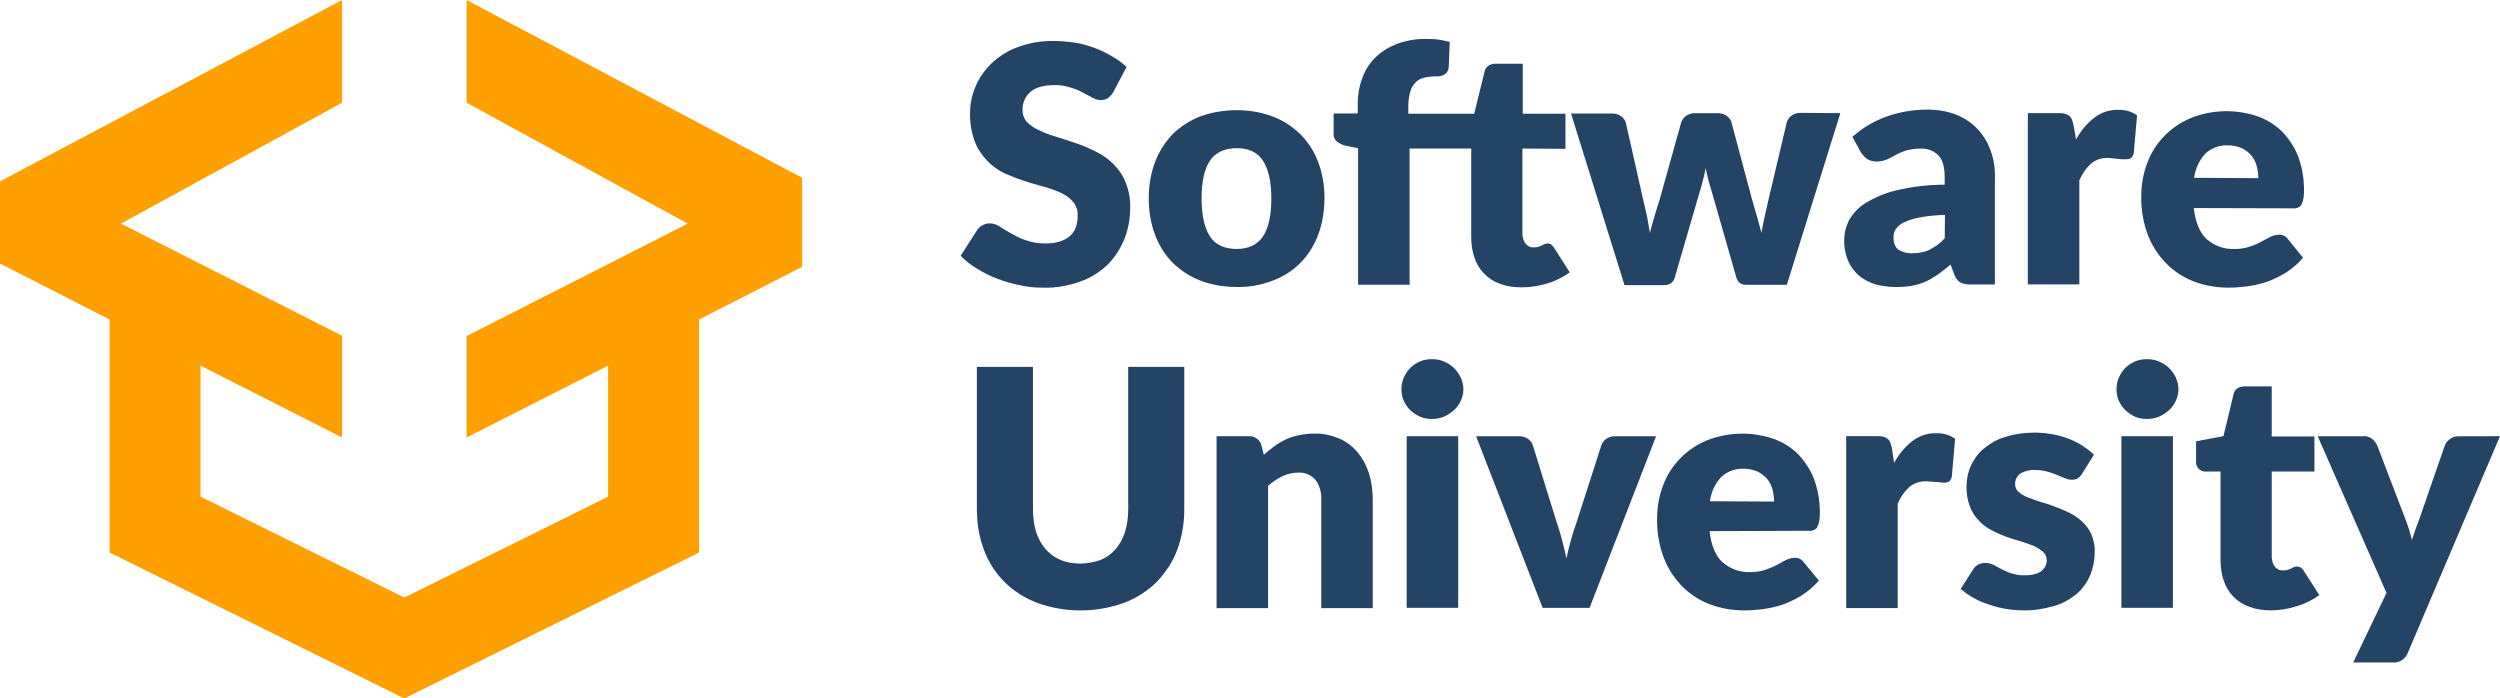 <?xml version="1.0" encoding="UTF-8" standalone="no"?>
<svg
   width="512"
   height="143.044"
   viewBox="0 0 512 143.044"
   fill="none"
   version="1.1"
   id="svg45"
   sodipodi:docname="software-university-horizontal-logo.svg"
   inkscape:version="1.1.1 (3bf5ae0d25, 2021-09-20)"
   xmlns:inkscape="http://www.inkscape.org/namespaces/inkscape"
   xmlns:sodipodi="http://sodipodi.sourceforge.net/DTD/sodipodi-0.dtd"
   xmlns="http://www.w3.org/2000/svg"
   xmlns:svg="http://www.w3.org/2000/svg">
  <sodipodi:namedview
     id="namedview47"
     pagecolor="#ffffff"
     bordercolor="#666666"
     borderopacity="1.0"
     inkscape:pageshadow="2"
     inkscape:pageopacity="0.0"
     inkscape:pagecheckerboard="0"
     showgrid="false"
     inkscape:zoom="0.97072115"
     inkscape:cx="77.777228"
     inkscape:cy="62.324798"
     inkscape:window-width="1920"
     inkscape:window-height="991"
     inkscape:window-x="-9"
     inkscape:window-y="-9"
     inkscape:window-maximized="1"
     inkscape:current-layer="svg45" />
  <g
     clip-path="url(#clip0)"
     id="g38"
     transform="matrix(4.52,0,0,4.52,-0.134,-0.53)">
    <path
       d="m 50.468,4.299 c -0.059,0.103 -0.148,0.191 -0.236,0.265 -0.089,0.059 -0.207,0.088 -0.325,0.088 -0.133,0 -0.266,-0.044 -0.369,-0.103 L 49.094,4.314 C 48.917,4.211 48.725,4.137 48.518,4.079 48.282,4.005 48.031,3.961 47.779,3.975 c -0.473,0 -0.827,0.103 -1.064,0.309 -0.236,0.206 -0.369,0.515 -0.354,0.825 0,0.206 0.074,0.398 0.207,0.545 0.163,0.162 0.34,0.28 0.547,0.368 0.251,0.118 0.517,0.221 0.783,0.295 0.295,0.088 0.591,0.191 0.901,0.295 0.31,0.103 0.606,0.236 0.901,0.383 0.295,0.147 0.547,0.324 0.783,0.56 0.236,0.236 0.428,0.515 0.547,0.825 0.148,0.368 0.222,0.766 0.207,1.163 0,0.486 -0.089,0.972 -0.266,1.414 -0.177,0.427 -0.428,0.825 -0.753,1.149 -0.355,0.339 -0.768,0.604 -1.241,0.766 -0.532,0.192 -1.093,0.295 -1.669,0.28 -0.355,0 -0.694,-0.029 -1.034,-0.103 -0.355,-0.074 -0.694,-0.162 -1.034,-0.294 -0.325,-0.118 -0.635,-0.28 -0.931,-0.457 -0.281,-0.162 -0.532,-0.368 -0.753,-0.589 l 0.753,-1.178 c 0.059,-0.088 0.148,-0.162 0.236,-0.206 0.103,-0.059 0.207,-0.088 0.325,-0.088 0.163,0 0.325,0.059 0.458,0.147 0.148,0.103 0.325,0.206 0.517,0.309 0.207,0.118 0.428,0.236 0.665,0.309 0.281,0.103 0.591,0.147 0.886,0.147 0.458,0 0.813,-0.103 1.079,-0.309 C 48.74,10.632 48.858,10.308 48.858,9.881 48.873,9.66 48.799,9.439 48.651,9.262 48.503,9.085 48.311,8.953 48.09,8.85 47.839,8.732 47.573,8.644 47.307,8.57 47.011,8.496 46.716,8.408 46.406,8.305 46.095,8.202 45.8,8.084 45.504,7.951 45.209,7.804 44.958,7.613 44.736,7.377 44.5,7.127 44.308,6.832 44.189,6.508 44.042,6.096 43.968,5.654 43.983,5.227 c 0,-0.412 0.089,-0.825 0.251,-1.193 0.163,-0.398 0.414,-0.751 0.724,-1.046 0.34,-0.324 0.739,-0.574 1.182,-0.736 0.517,-0.191 1.049,-0.28 1.596,-0.28 0.325,0 0.65,0.029 0.975,0.074 0.31,0.044 0.606,0.133 0.901,0.236 0.281,0.103 0.547,0.236 0.798,0.383 0.236,0.133 0.458,0.295 0.665,0.486 z"
       fill="#234465"
       id="path2" />
    <path
       d="m 56.068,5.109 c 0.547,0 1.093,0.088 1.61,0.28 0.473,0.177 0.886,0.442 1.256,0.795 0.355,0.353 0.635,0.78 0.813,1.252 0.207,0.53 0.295,1.09 0.295,1.664 0,0.574 -0.089,1.134 -0.295,1.679 -0.177,0.471 -0.458,0.913 -0.813,1.266 -0.355,0.353 -0.783,0.619 -1.256,0.795 -0.517,0.192 -1.064,0.294 -1.61,0.28 -0.561,0 -1.108,-0.088 -1.625,-0.28 -0.473,-0.177 -0.901,-0.457 -1.256,-0.795 -0.355,-0.353 -0.635,-0.795 -0.813,-1.266 -0.207,-0.53 -0.295,-1.105 -0.295,-1.679 0,-0.56 0.089,-1.134 0.295,-1.664 0.177,-0.471 0.458,-0.898 0.813,-1.266 0.369,-0.353 0.798,-0.619 1.271,-0.795 0.502,-0.177 1.049,-0.265 1.61,-0.265 z m 0,6.288 c 0.532,0 0.931,-0.192 1.182,-0.56 0.251,-0.368 0.384,-0.957 0.384,-1.723 0,-0.766 -0.133,-1.34 -0.384,-1.723 -0.251,-0.383 -0.65,-0.56 -1.182,-0.56 -0.547,0 -0.96,0.191 -1.211,0.56 -0.251,0.368 -0.384,0.942 -0.384,1.723 0,0.766 0.133,1.34 0.384,1.723 0.251,0.383 0.665,0.56 1.211,0.56 z"
       fill="#234465"
       id="path4" />
    <path
       d="m 69.01,6.847 v 3.858 c 0,0.162 0.044,0.309 0.133,0.442 0.089,0.118 0.236,0.192 0.384,0.177 0.074,0 0.148,0 0.222,-0.029 0.044,-0.015 0.103,-0.029 0.148,-0.059 l 0.118,-0.059 c 0.044,-0.015 0.089,-0.029 0.133,-0.029 0.059,0 0.118,0.015 0.163,0.044 0.044,0.044 0.089,0.088 0.133,0.147 l 0.709,1.119 c -0.31,0.221 -0.65,0.398 -1.019,0.501 -0.384,0.118 -0.768,0.177 -1.167,0.177 -0.34,0 -0.665,-0.044 -0.975,-0.162 C 67.444,12.782 67.015,12.34 66.838,11.795 66.735,11.501 66.69,11.177 66.69,10.853 V 6.847 H 63.898 V 13.018 H 61.564 V 6.833 L 61.047,6.73 C 60.899,6.7 60.751,6.641 60.618,6.538 60.5,6.45 60.441,6.303 60.456,6.17 V 5.257 h 1.093 V 4.815 c 0,-0.412 0.074,-0.825 0.222,-1.208 0.133,-0.353 0.34,-0.663 0.621,-0.928 0.281,-0.265 0.621,-0.457 0.975,-0.589 0.428,-0.147 0.872,-0.221 1.315,-0.206 0.177,0 0.355,0 0.532,0.029 0.177,0.029 0.34,0.059 0.502,0.103 l -0.044,1.134 c 0,0.074 -0.03,0.133 -0.059,0.206 -0.03,0.059 -0.089,0.103 -0.133,0.133 -0.059,0.029 -0.118,0.059 -0.177,0.074 -0.059,0.015 -0.133,0.015 -0.192,0.015 -0.177,0 -0.369,0.015 -0.547,0.059 -0.148,0.029 -0.295,0.103 -0.399,0.221 -0.118,0.118 -0.192,0.25 -0.236,0.412 -0.059,0.206 -0.089,0.412 -0.089,0.633 v 0.368 h 2.984 l 0.473,-1.914 c 0.059,-0.236 0.236,-0.353 0.517,-0.353 h 1.212 V 5.272 H 70.96 v 1.59 z"
       fill="#234465"
       id="path6" />
    <path
       d="m 83.415,5.245 -2.423,7.775 h -1.891 c -0.089,0 -0.177,-0.029 -0.251,-0.088 -0.089,-0.074 -0.133,-0.177 -0.163,-0.295 L 77.579,8.765 C 77.52,8.588 77.475,8.411 77.431,8.249 77.387,8.073 77.343,7.911 77.313,7.734 77.284,7.911 77.239,8.087 77.195,8.264 77.15,8.441 77.106,8.617 77.047,8.794 l -1.123,3.858 c -0.044,0.236 -0.251,0.398 -0.487,0.383 h -1.802 l -2.423,-7.775 h 1.847 c 0.148,0 0.295,0.029 0.414,0.118 0.103,0.074 0.192,0.177 0.222,0.295 l 0.783,3.475 c 0.059,0.265 0.118,0.515 0.177,0.766 0.044,0.25 0.089,0.501 0.133,0.751 0.059,-0.25 0.133,-0.501 0.207,-0.751 0.074,-0.25 0.148,-0.501 0.236,-0.766 l 0.975,-3.49 C 76.249,5.54 76.323,5.437 76.427,5.363 76.545,5.289 76.678,5.245 76.811,5.245 h 1.034 c 0.148,0 0.295,0.029 0.414,0.118 0.103,0.074 0.192,0.177 0.222,0.295 l 0.931,3.49 c 0.074,0.265 0.148,0.515 0.222,0.766 0.074,0.25 0.133,0.501 0.207,0.751 0.044,-0.25 0.089,-0.501 0.148,-0.751 0.059,-0.25 0.118,-0.515 0.177,-0.78 L 80.992,5.643 c 0.044,-0.118 0.118,-0.221 0.222,-0.295 0.118,-0.074 0.251,-0.118 0.399,-0.118 z"
       fill="#234465"
       id="path8" />
    <path
       d="m 83.961,6.319 c 0.458,-0.412 0.99,-0.722 1.566,-0.928 0.591,-0.206 1.212,-0.309 1.847,-0.309 0.428,0 0.872,0.074 1.271,0.221 0.355,0.147 0.694,0.353 0.96,0.633 0.266,0.28 0.473,0.604 0.606,0.972 0.148,0.398 0.222,0.81 0.207,1.237 V 13.005 H 89.354 C 89.177,13.019 89.014,12.99 88.852,12.916 88.719,12.828 88.615,12.695 88.571,12.534 l -0.163,-0.427 c -0.192,0.162 -0.384,0.309 -0.561,0.442 -0.177,0.118 -0.369,0.236 -0.561,0.324 -0.192,0.088 -0.399,0.147 -0.621,0.191 -0.236,0.044 -0.488,0.059 -0.724,0.059 -0.325,0 -0.65,-0.044 -0.975,-0.133 -0.266,-0.088 -0.517,-0.221 -0.739,-0.412 -0.207,-0.192 -0.369,-0.412 -0.473,-0.677 -0.118,-0.295 -0.177,-0.604 -0.163,-0.928 0,-0.294 0.074,-0.589 0.207,-0.854 0.177,-0.324 0.428,-0.589 0.724,-0.78 0.428,-0.265 0.901,-0.471 1.404,-0.589 0.724,-0.177 1.463,-0.265 2.216,-0.265 v -0.339 c 0,-0.457 -0.089,-0.78 -0.281,-0.987 -0.207,-0.206 -0.502,-0.324 -0.798,-0.309 -0.222,0 -0.458,0.029 -0.68,0.088 -0.163,0.059 -0.325,0.118 -0.473,0.206 -0.133,0.074 -0.266,0.147 -0.399,0.206 -0.148,0.059 -0.31,0.088 -0.473,0.088 -0.148,0 -0.281,-0.044 -0.414,-0.118 -0.103,-0.074 -0.192,-0.177 -0.266,-0.28 z m 4.196,3.534 c -0.384,0.015 -0.768,0.044 -1.152,0.118 -0.251,0.044 -0.488,0.118 -0.709,0.221 -0.148,0.074 -0.281,0.177 -0.369,0.309 -0.074,0.118 -0.103,0.236 -0.103,0.368 0,0.265 0.074,0.457 0.222,0.56 0.192,0.118 0.414,0.177 0.635,0.162 0.266,0 0.547,-0.044 0.783,-0.162 0.251,-0.133 0.487,-0.294 0.68,-0.515 z"
       fill="#234465"
       id="path10" />
    <path
       d="m 94.096,6.435 c 0.207,-0.383 0.488,-0.722 0.827,-0.987 0.31,-0.236 0.694,-0.368 1.079,-0.353 0.31,-0.015 0.606,0.074 0.857,0.25 l -0.148,1.708 c -0.015,0.088 -0.059,0.162 -0.118,0.221 -0.074,0.044 -0.148,0.059 -0.236,0.059 -0.044,0 -0.089,0 -0.163,0 L 95.987,7.319 95.766,7.29 c -0.059,0 -0.133,-0.015 -0.192,-0.015 C 95.278,7.26 94.983,7.348 94.761,7.54 94.54,7.746 94.362,8.011 94.244,8.291 V 13.003 H 91.91 V 5.243 h 1.389 c 0.103,0 0.192,0 0.295,0.029 0.074,0.015 0.133,0.044 0.192,0.088 0.059,0.044 0.089,0.103 0.118,0.162 0.029,0.088 0.059,0.162 0.074,0.25 z"
       fill="#234465"
       id="path12" />
    <path
       d="m 99.43,9.544 c 0.074,0.648 0.266,1.119 0.591,1.414 0.34,0.294 0.783,0.457 1.241,0.442 0.236,0 0.473,-0.029 0.694,-0.103 0.177,-0.059 0.355,-0.133 0.517,-0.221 l 0.414,-0.221 c 0.118,-0.059 0.266,-0.103 0.399,-0.103 0.162,-0.015 0.325,0.074 0.414,0.206 l 0.679,0.839 c -0.221,0.265 -0.487,0.486 -0.783,0.677 -0.266,0.162 -0.561,0.309 -0.857,0.412 -0.295,0.103 -0.591,0.162 -0.886,0.206 -0.281,0.029 -0.562,0.059 -0.842,0.059 -0.532,0 -1.049,-0.088 -1.537,-0.265 -0.473,-0.177 -0.901,-0.442 -1.256,-0.795 -0.369,-0.368 -0.665,-0.81 -0.857,-1.296 -0.222,-0.574 -0.325,-1.193 -0.31,-1.811 0,-0.501 0.089,-1.001 0.266,-1.473 0.34,-0.928 1.064,-1.664 1.98,-2.047 0.96,-0.383 2.039,-0.412 3.029,-0.074 0.413,0.147 0.797,0.383 1.108,0.692 0.31,0.324 0.561,0.707 0.724,1.119 0.177,0.486 0.265,0.987 0.265,1.502 0,0.147 0,0.28 -0.029,0.427 -0.015,0.088 -0.044,0.177 -0.089,0.265 -0.029,0.059 -0.088,0.103 -0.162,0.133 -0.089,0.029 -0.178,0.044 -0.266,0.029 z m 2.925,-1.355 c 0,-0.177 -0.029,-0.368 -0.074,-0.545 -0.044,-0.177 -0.118,-0.324 -0.236,-0.471 -0.118,-0.147 -0.266,-0.25 -0.429,-0.339 -0.206,-0.088 -0.413,-0.133 -0.635,-0.133 -0.384,-0.015 -0.753,0.118 -1.034,0.383 -0.281,0.309 -0.443,0.677 -0.502,1.09 z"
       fill="#234465"
       id="path14" />
    <path
       d="m 48.976,25.651 c 0.31,0 0.621,-0.059 0.916,-0.162 0.266,-0.103 0.488,-0.265 0.68,-0.486 0.192,-0.221 0.34,-0.486 0.428,-0.766 0.103,-0.339 0.148,-0.677 0.148,-1.031 v -6.465 h 2.541 v 6.465 c 0,0.633 -0.103,1.252 -0.325,1.841 -0.207,0.545 -0.532,1.031 -0.931,1.443 -0.414,0.412 -0.931,0.736 -1.478,0.943 -1.27,0.457 -2.659,0.457 -3.93,0 -0.547,-0.206 -1.064,-0.53 -1.477,-0.943 -0.414,-0.412 -0.724,-0.898 -0.931,-1.443 -0.222,-0.589 -0.325,-1.208 -0.325,-1.841 v -6.465 h 2.541 v 6.465 c 0,0.353 0.044,0.692 0.148,1.031 0.089,0.28 0.236,0.545 0.428,0.766 0.192,0.206 0.414,0.383 0.68,0.486 0.266,0.118 0.576,0.162 0.886,0.162 z"
       fill="#234465"
       id="path16" />
    <path
       d="m 57.294,20.721 c 0.148,-0.133 0.31,-0.265 0.473,-0.383 0.163,-0.118 0.34,-0.221 0.517,-0.309 0.192,-0.088 0.384,-0.147 0.591,-0.192 0.222,-0.044 0.458,-0.074 0.694,-0.074 0.384,-0.015 0.768,0.074 1.138,0.221 0.325,0.147 0.606,0.353 0.827,0.619 0.236,0.28 0.399,0.589 0.517,0.943 0.118,0.383 0.177,0.78 0.177,1.178 v 4.948 H 59.894 V 22.738 c 0.015,-0.309 -0.074,-0.633 -0.266,-0.884 -0.192,-0.221 -0.488,-0.339 -0.768,-0.324 -0.251,0 -0.487,0.059 -0.724,0.162 -0.236,0.118 -0.458,0.265 -0.65,0.442 v 5.537 h -2.334 v -7.79 h 1.448 c 0.266,-0.015 0.502,0.147 0.576,0.383 z"
       fill="#234465"
       id="path18" />
    <path
       d="m 66.336,17.76 c 0,0.177 -0.044,0.353 -0.118,0.515 -0.074,0.162 -0.177,0.309 -0.31,0.427 -0.133,0.118 -0.281,0.221 -0.458,0.295 -0.177,0.074 -0.369,0.103 -0.547,0.103 -0.177,0 -0.369,-0.029 -0.532,-0.103 -0.163,-0.074 -0.31,-0.177 -0.443,-0.295 -0.118,-0.118 -0.222,-0.265 -0.295,-0.427 -0.074,-0.162 -0.103,-0.339 -0.103,-0.515 0,-0.177 0.029,-0.368 0.103,-0.53 0.074,-0.162 0.163,-0.309 0.295,-0.442 0.133,-0.133 0.281,-0.221 0.443,-0.294 0.163,-0.074 0.355,-0.103 0.532,-0.103 0.192,0 0.384,0.029 0.547,0.103 0.163,0.074 0.325,0.162 0.458,0.294 0.133,0.133 0.236,0.28 0.31,0.442 0.074,0.162 0.118,0.339 0.118,0.53 z m -0.236,2.12 v 7.775 h -2.334 v -7.775 z"
       fill="#234465"
       id="path20" />
    <path
       d="m 75.067,19.883 -3.014,7.775 h -2.127 l -3.014,-7.775 h 1.935 c 0.148,0 0.295,0.029 0.414,0.118 0.103,0.074 0.192,0.177 0.222,0.294 l 1.079,3.49 c 0.103,0.28 0.177,0.559 0.251,0.825 0.074,0.265 0.133,0.545 0.192,0.81 0.118,-0.56 0.266,-1.105 0.458,-1.635 l 1.123,-3.49 c 0.044,-0.118 0.118,-0.221 0.222,-0.294 0.118,-0.074 0.251,-0.118 0.384,-0.118 z"
       fill="#234465"
       id="path22" />
    <path
       d="m 77.49,24.183 c 0.074,0.648 0.266,1.119 0.591,1.414 0.34,0.295 0.783,0.457 1.241,0.442 0.236,0 0.473,-0.029 0.694,-0.103 0.177,-0.059 0.355,-0.133 0.517,-0.221 l 0.414,-0.221 c 0.118,-0.059 0.266,-0.103 0.399,-0.103 0.163,-0.015 0.325,0.074 0.414,0.206 l 0.68,0.825 c -0.222,0.265 -0.488,0.486 -0.783,0.677 -0.266,0.162 -0.561,0.309 -0.857,0.412 -0.295,0.103 -0.591,0.162 -0.886,0.206 -0.281,0.029 -0.561,0.059 -0.842,0.059 -0.532,0 -1.049,-0.088 -1.536,-0.265 -0.473,-0.177 -0.901,-0.442 -1.256,-0.795 -0.369,-0.368 -0.665,-0.81 -0.857,-1.311 -0.222,-0.574 -0.325,-1.193 -0.31,-1.811 0,-0.501 0.089,-1.001 0.266,-1.473 0.34,-0.928 1.064,-1.664 1.98,-2.047 0.96,-0.383 2.039,-0.412 3.029,-0.074 0.414,0.147 0.798,0.383 1.108,0.692 0.31,0.324 0.561,0.707 0.724,1.119 0.177,0.486 0.266,0.987 0.266,1.502 0,0.147 0,0.28 -0.03,0.427 -0.015,0.088 -0.044,0.177 -0.089,0.265 -0.029,0.059 -0.089,0.103 -0.163,0.133 -0.089,0.029 -0.177,0.044 -0.266,0.029 z m 2.925,-1.34 c 0,-0.177 -0.029,-0.368 -0.074,-0.545 -0.044,-0.177 -0.118,-0.324 -0.236,-0.471 -0.118,-0.147 -0.266,-0.25 -0.428,-0.339 -0.207,-0.088 -0.414,-0.133 -0.635,-0.133 -0.384,-0.015 -0.753,0.118 -1.034,0.383 -0.281,0.309 -0.443,0.677 -0.502,1.09 z"
       fill="#234465"
       id="path24" />
    <path
       d="m 85.852,21.088 c 0.207,-0.383 0.488,-0.722 0.827,-0.987 0.31,-0.236 0.694,-0.368 1.079,-0.353 0.31,-0.015 0.606,0.074 0.857,0.25 l -0.148,1.708 c -0.015,0.088 -0.059,0.162 -0.118,0.221 -0.074,0.044 -0.148,0.059 -0.236,0.059 -0.044,0 -0.089,0 -0.163,-0.015 l -0.207,-0.015 -0.207,-0.015 c -0.059,0 -0.133,-0.015 -0.192,-0.015 -0.295,-0.015 -0.591,0.074 -0.813,0.265 -0.222,0.206 -0.399,0.471 -0.517,0.751 v 4.727 h -2.334 v -7.79 h 1.389 c 0.103,0 0.192,0 0.295,0.029 0.074,0.015 0.133,0.044 0.192,0.088 0.059,0.044 0.089,0.103 0.118,0.162 0.03,0.088 0.059,0.162 0.074,0.25 z"
       fill="#234465"
       id="path26" />
    <path
       d="m 94.362,21.589 c -0.044,0.088 -0.118,0.147 -0.192,0.206 -0.074,0.044 -0.163,0.059 -0.266,0.059 -0.118,0 -0.222,-0.029 -0.325,-0.074 l -0.355,-0.147 c -0.148,-0.059 -0.281,-0.103 -0.428,-0.147 -0.177,-0.044 -0.369,-0.074 -0.547,-0.074 -0.236,-0.015 -0.473,0.044 -0.68,0.162 -0.148,0.103 -0.236,0.28 -0.236,0.471 0,0.133 0.044,0.265 0.148,0.353 0.118,0.103 0.266,0.192 0.414,0.25 0.192,0.074 0.384,0.147 0.576,0.206 0.222,0.059 0.443,0.133 0.665,0.221 0.222,0.074 0.443,0.177 0.665,0.28 0.207,0.103 0.399,0.236 0.576,0.398 0.177,0.162 0.31,0.353 0.414,0.574 0.103,0.25 0.163,0.53 0.148,0.81 0,0.368 -0.074,0.722 -0.207,1.06 -0.148,0.324 -0.355,0.619 -0.621,0.839 -0.31,0.25 -0.65,0.442 -1.034,0.545 -0.458,0.133 -0.931,0.206 -1.404,0.192 -0.266,0 -0.532,-0.029 -0.798,-0.074 C 90.61,27.656 90.359,27.582 90.107,27.494 89.871,27.421 89.635,27.317 89.413,27.185 89.221,27.082 89.044,26.949 88.866,26.802 l 0.547,-0.854 c 0.059,-0.103 0.133,-0.177 0.222,-0.236 0.103,-0.059 0.236,-0.088 0.355,-0.088 0.133,0 0.251,0.029 0.369,0.088 l 0.355,0.191 c 0.148,0.074 0.295,0.147 0.443,0.192 0.207,0.059 0.414,0.103 0.635,0.088 0.148,0 0.31,-0.015 0.458,-0.059 0.103,-0.029 0.207,-0.074 0.295,-0.147 0.133,-0.118 0.222,-0.28 0.222,-0.471 0,-0.147 -0.059,-0.28 -0.163,-0.383 -0.118,-0.103 -0.266,-0.192 -0.414,-0.265 -0.192,-0.074 -0.384,-0.147 -0.576,-0.206 -0.222,-0.059 -0.443,-0.133 -0.665,-0.206 -0.222,-0.088 -0.443,-0.177 -0.665,-0.295 -0.222,-0.118 -0.414,-0.25 -0.576,-0.427 -0.177,-0.177 -0.325,-0.398 -0.414,-0.633 -0.118,-0.294 -0.163,-0.604 -0.163,-0.913 0,-0.324 0.059,-0.648 0.192,-0.943 0.133,-0.294 0.325,-0.574 0.576,-0.78 0.281,-0.236 0.606,-0.427 0.96,-0.53 0.443,-0.147 0.901,-0.206 1.359,-0.206 0.281,0 0.547,0.029 0.812,0.074 0.251,0.044 0.502,0.118 0.739,0.206 0.222,0.088 0.428,0.192 0.635,0.324 0.177,0.118 0.355,0.25 0.502,0.398 z"
       fill="#234465"
       id="path28" />
    <path
       d="m 98.735,17.76 c 0,0.177 -0.044,0.353 -0.118,0.515 -0.074,0.162 -0.177,0.309 -0.31,0.427 -0.133,0.118 -0.281,0.221 -0.458,0.295 -0.177,0.074 -0.369,0.103 -0.547,0.103 -0.177,0 -0.369,-0.029 -0.532,-0.103 -0.163,-0.074 -0.31,-0.177 -0.443,-0.295 -0.118,-0.118 -0.222,-0.265 -0.295,-0.427 -0.074,-0.162 -0.103,-0.339 -0.103,-0.515 0,-0.177 0.03,-0.368 0.103,-0.53 0.074,-0.162 0.163,-0.309 0.295,-0.442 0.133,-0.133 0.281,-0.221 0.443,-0.294 0.163,-0.074 0.354,-0.103 0.532,-0.103 0.192,0 0.384,0.029 0.547,0.103 0.163,0.074 0.325,0.162 0.458,0.294 0.133,0.133 0.236,0.28 0.31,0.442 0.074,0.162 0.118,0.339 0.118,0.53 z m -0.251,2.12 v 7.775 h -2.334 v -7.775 z"
       fill="#234465"
       id="path30" />
    <path
       d="m 102.916,27.771 c -0.339,0 -0.664,-0.044 -0.975,-0.162 -0.546,-0.192 -0.975,-0.633 -1.152,-1.178 -0.103,-0.295 -0.148,-0.619 -0.148,-0.943 v -4.005 h -0.665 c -0.236,0.015 -0.428,-0.162 -0.443,-0.398 0,-0.015 0,-0.044 0,-0.059 v -0.913 l 1.241,-0.236 0.458,-1.9 c 0.059,-0.236 0.237,-0.353 0.517,-0.353 h 1.212 v 2.268 h 1.935 v 1.591 h -1.935 v 3.858 c 0,0.162 0.044,0.309 0.133,0.442 0.088,0.118 0.236,0.191 0.384,0.177 0.074,0 0.148,0 0.221,-0.029 0.045,-0.015 0.104,-0.029 0.148,-0.059 l 0.118,-0.059 c 0.045,-0.015 0.089,-0.029 0.133,-0.029 0.059,0 0.119,0.015 0.178,0.044 0.044,0.044 0.088,0.088 0.133,0.147 l 0.709,1.105 c -0.31,0.221 -0.65,0.398 -1.02,0.501 -0.399,0.133 -0.797,0.191 -1.182,0.191 z"
       fill="#234465"
       id="path32" />
    <path
       d="m 113.303,19.882 -4.167,9.793 c -0.103,0.309 -0.413,0.501 -0.738,0.457 h -1.744 l 1.507,-3.151 -3.117,-7.098 h 2.054 c 0.147,-0.015 0.295,0.029 0.413,0.118 0.089,0.074 0.163,0.177 0.222,0.28 l 1.285,3.358 c 0.118,0.309 0.222,0.619 0.296,0.943 l 0.162,-0.486 c 0.059,-0.162 0.118,-0.324 0.177,-0.471 l 1.153,-3.328 c 0.044,-0.118 0.133,-0.221 0.236,-0.294 0.104,-0.074 0.237,-0.118 0.37,-0.118 z"
       fill="#234465"
       id="path34" />
    <path
       d="M 36.374,8.172 21.171,0.117 V 4.771 l 10.017,5.478 -10.017,5.095 v 4.595 l 6.412,-3.255 v 5.935 l -9.219,4.565 -0.015,-0.015 -0.015,0.015 -9.219,-4.565 v -5.935 l 6.412,3.255 V 15.329 L 5.511,10.249 15.528,4.771 V 0.117 L 0.03,8.334 v 3.726 L 4.994,14.593 V 25.152 L 18.349,31.764 31.705,25.152 V 14.593 l 4.669,-2.386 z"
       fill="#ffa000"
       id="path36" />
  </g>
  <defs
     id="defs43">
    <clipPath
       id="clip0">
      <rect
         width="113.509"
         height="32"
         fill="#ffffff"
         id="rect40"
         x="0"
         y="0" />
    </clipPath>
  </defs>
</svg>
